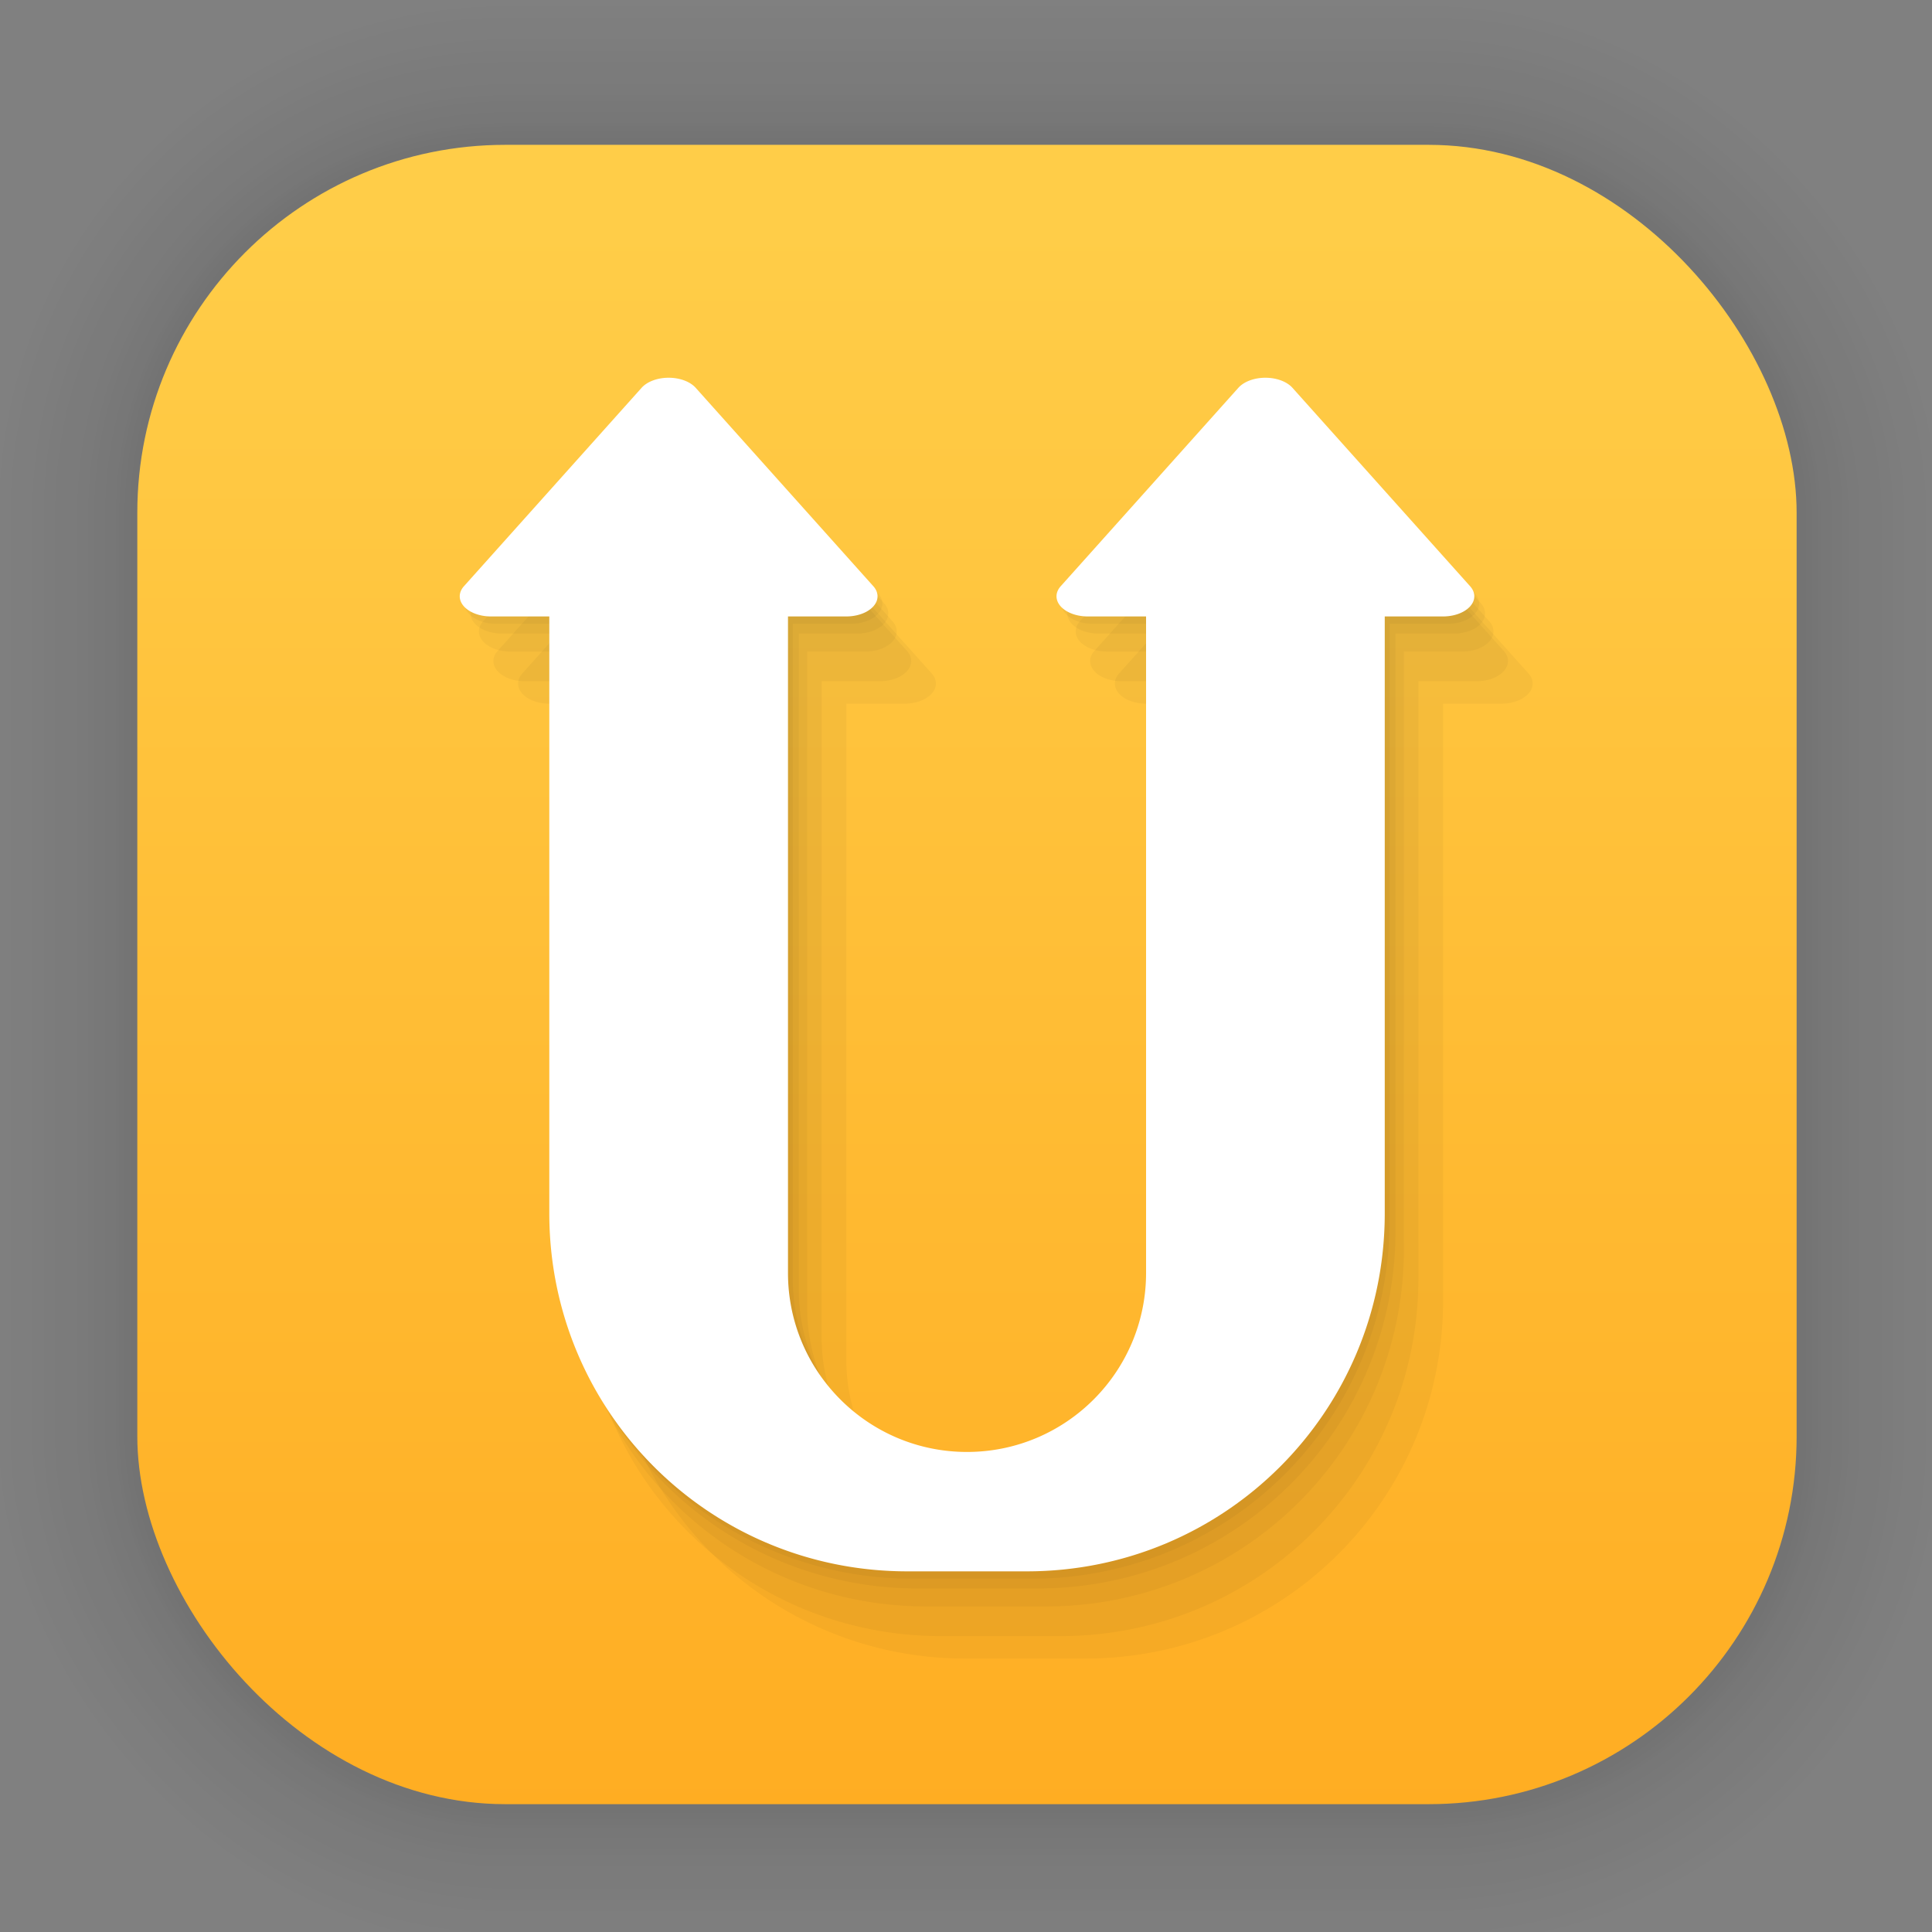 <?xml version="1.0" encoding="UTF-8"?>
<svg id="svg1443" width="128" height="128" version="1.1" viewBox="0 0 33.867 33.867" xmlns="http://www.w3.org/2000/svg" xmlns:cc="http://creativecommons.org/ns#" xmlns:dc="http://purl.org/dc/elements/1.1/" xmlns:rdf="http://www.w3.org/1999/02/22-rdf-syntax-ns#" xmlns:xlink="http://www.w3.org/1999/xlink">
 <rect x="0" y="0" width="33.867" height="33.867" fill="#808080" stroke="none"/>
 <defs id="defs1437">
  <linearGradient id="linearGradient1632" x1="132.21" x2="132.21" y1="42.152" y2="70.68" gradientTransform="matrix(.976 0 0 .976 -111.77 -37.183)" gradientUnits="userSpaceOnUse">
   <stop id="stop1626" stop-color="#ffcd48" offset="0"/>
   <stop id="stop1628" stop-color="#ffad22" offset="1"/>
  </linearGradient>
 </defs>
 <g id="layer1">
  <g id="g1702" transform="matrix(.976 0 0 .976 -65.737 -37.183)" fill="none" opacity=".295" stroke="#000" stroke-linecap="round" stroke-linejoin="round" stroke-opacity=".02">
   <rect id="rect1634" x="69.84" y="40.71" width="29.811" height="29.811" rx="6.61" ry="6.61" stroke-width=".1"/>
   <rect id="rect1638" x="69.84" y="40.71" width="29.811" height="29.811" rx="6.61" ry="6.61" stroke-width=".2"/>
   <rect id="rect1640" x="69.84" y="40.71" width="29.811" height="29.811" rx="6.61" ry="6.61" stroke-width=".3"/>
   <rect id="rect1642" x="69.84" y="40.71" width="29.811" height="29.811" rx="6.61" ry="6.61" stroke-width=".4"/>
   <rect id="rect1644" x="69.84" y="40.71" width="29.811" height="29.811" rx="6.61" ry="6.61" stroke-width=".5"/>
   <rect id="rect1646" x="69.84" y="40.71" width="29.811" height="29.811" rx="6.61" ry="6.61" stroke-width=".6"/>
   <rect id="rect1648" x="69.84" y="40.71" width="29.811" height="29.811" rx="6.61" ry="6.61" stroke-width=".7"/>
   <rect id="rect1650" x="69.84" y="40.71" width="29.811" height="29.811" rx="6.61" ry="6.61" stroke-width=".8"/>
   <rect id="rect1652" x="69.84" y="40.71" width="29.811" height="29.811" rx="6.61" ry="6.61"/>
   <rect id="rect1654" x="69.84" y="40.71" width="29.811" height="29.811" rx="6.61" ry="6.61" stroke-width="1.2"/>
   <rect id="rect1656" x="69.84" y="40.71" width="29.811" height="29.811" rx="6.61" ry="6.61" stroke-width="1.4"/>
   <rect id="rect1658" x="69.84" y="40.71" width="29.811" height="29.811" rx="6.61" ry="6.61" stroke-width="1.6"/>
   <rect id="rect1660" x="69.84" y="40.71" width="29.811" height="29.811" rx="6.61" ry="6.61" stroke-width="1.8"/>
   <rect id="rect1662" x="69.84" y="40.71" width="29.811" height="29.811" rx="6.61" ry="6.61" stroke-width="2"/>
   <rect id="rect1664" x="69.84" y="40.71" width="29.811" height="29.811" rx="6.61" ry="6.61" stroke-width="2.2"/>
   <rect id="rect1666" x="69.84" y="40.71" width="29.811" height="29.811" rx="6.61" ry="6.61" stroke-width="2.6"/>
   <rect id="rect1668" x="69.84" y="40.71" width="29.811" height="29.811" rx="6.61" ry="6.61" stroke-width="3"/>
   <rect id="rect1670" x="69.84" y="40.71" width="29.811" height="29.811" rx="6.61" ry="6.61" stroke-width="3.4"/>
   <rect id="rect1672" x="69.84" y="40.71" width="29.811" height="29.811" rx="6.61" ry="6.61" stroke-width="3.8"/>
   <rect id="rect1674" x="69.84" y="40.71" width="29.811" height="29.811" rx="6.61" ry="6.61" stroke-width="4.2"/>
   <rect id="rect1676" x="69.84" y="40.71" width="29.811" height="29.811" rx="6.61" ry="6.61" stroke-width="4.6"/>
   <rect id="rect1678" x="69.84" y="40.71" width="29.811" height="29.811" rx="6.61" ry="6.61" stroke-width="5"/>
  </g>
  <rect id="rect849" x="2.407" y="2.539" width="29.087" height="29.087" rx="6.449" ry="6.449" fill="url(#linearGradient1632)" stroke-linecap="round" stroke-linejoin="round" stroke-width="2.688"/>
  <path id="path2918" d="m11.778 6.75a0.548 0.353 0 0 0-0.446 0.176l-3.114 3.478a0.548 0.353 0 0 0 0.475 0.53h1.021v10.462c0 3.477 2.799 6.277 6.277 6.277h2.091c3.477 0 6.277-2.799 6.277-6.277v-10.462h1.021a0.548 0.353 0 0 0 0.475-0.53l-3.114-3.478a0.548 0.353 0 0 0-0.448-0.176 0.548 0.353 0 0 0-0.054 0 0.548 0.353 0 0 0-0.446 0.176l-3.114 3.478a0.548 0.353 0 0 0 0.475 0.53h1.021v11.508c0 1.733-1.406 3.138-3.139 3.138-1.733 0-3.138-1.405-3.138-3.138v-11.508h1.021a0.548 0.353 0 0 0 0.475-0.53l-3.114-3.478a0.548 0.353 0 0 0-0.448-0.176 0.548 0.353 0 0 0-0.054 0z" fill="#190006" fill-opacity=".036" stroke-width=".523"/>
  <path id="path3156" d="m11.882 6.922a0.548 0.353 0 0 0-0.446 0.176l-3.114 3.478a0.548 0.353 0 0 0 0.475 0.53h1.021v10.462c0 3.477 2.799 6.277 6.277 6.277h2.091c3.477 0 6.277-2.799 6.277-6.277v-10.462h1.021a0.548 0.353 0 0 0 0.475-0.53l-3.114-3.478a0.548 0.353 0 0 0-0.448-0.176 0.548 0.353 0 0 0-0.054 0 0.548 0.353 0 0 0-0.446 0.176l-3.114 3.478a0.548 0.353 0 0 0 0.475 0.53h1.021v11.508c0 1.733-1.406 3.138-3.139 3.138-1.733 0-3.138-1.405-3.138-3.138v-11.508h1.021a0.548 0.353 0 0 0 0.475-0.53l-3.114-3.478a0.548 0.353 0 0 0-0.448-0.176 0.548 0.353 0 0 0-0.054 0z" fill="#190006" fill-opacity=".036" stroke-width=".523"/>
  <path id="path3158" d="m12.029 7.237a0.548 0.353 0 0 0-0.446 0.176l-3.114 3.478a0.548 0.353 0 0 0 0.475 0.53h1.021v10.462c0 3.477 2.799 6.277 6.277 6.277h2.091c3.477 0 6.277-2.799 6.277-6.277v-10.462h1.021a0.548 0.353 0 0 0 0.475-0.53l-3.114-3.478a0.548 0.353 0 0 0-0.448-0.176 0.548 0.353 0 0 0-0.054 0 0.548 0.353 0 0 0-0.446 0.176l-3.114 3.478a0.548 0.353 0 0 0 0.475 0.53h1.021v11.508c0 1.733-1.406 3.138-3.139 3.138-1.733 0-3.138-1.405-3.138-3.138v-11.508h1.021a0.548 0.353 0 0 0 0.475-0.53l-3.114-3.478a0.548 0.353 0 0 0-0.448-0.176 0.548 0.353 0 0 0-0.054 0z" fill="#190006" fill-opacity=".036" stroke-width=".523"/>
  <path id="path3160" d="m12.283 7.757a0.548 0.353 0 0 0-0.446 0.176l-3.114 3.478a0.548 0.353 0 0 0 0.475 0.53h1.021v10.462c0 3.477 2.799 6.277 6.277 6.277h2.091c3.477 0 6.277-2.799 6.277-6.277v-10.462h1.021a0.548 0.353 0 0 0 0.475-0.53l-3.114-3.478a0.548 0.353 0 0 0-0.448-0.176 0.548 0.353 0 0 0-0.054 0 0.548 0.353 0 0 0-0.446 0.176l-3.114 3.478a0.548 0.353 0 0 0 0.475 0.53h1.021v11.508c0 1.733-1.406 3.138-3.139 3.138-1.733 0-3.138-1.405-3.138-3.138v-11.508h1.021a0.548 0.353 0 0 0 0.475-0.53l-3.114-3.478a0.548 0.353 0 0 0-0.448-0.176 0.548 0.353 0 0 0-0.054 0z" fill="#190006" fill-opacity=".036" stroke-width=".523"/>
  <path id="path3162" d="m12.716 8.151a0.548 0.353 0 0 0-0.446 0.176l-3.114 3.478a0.548 0.353 0 0 0 0.475 0.53h1.021v10.462c0 3.477 2.799 6.277 6.277 6.277h2.091c3.477 0 6.277-2.799 6.277-6.277v-10.462h1.021a0.548 0.353 0 0 0 0.475-0.53l-3.114-3.478a0.548 0.353 0 0 0-0.448-0.176 0.548 0.353 0 0 0-0.054 0 0.548 0.353 0 0 0-0.446 0.176l-3.114 3.478a0.548 0.353 0 0 0 0.475 0.53h1.021v11.508c0 1.733-1.406 3.138-3.139 3.138-1.733 0-3.138-1.405-3.138-3.138v-11.508h1.021a0.548 0.353 0 0 0 0.475-0.53l-3.114-3.478a0.548 0.353 0 0 0-0.448-0.176 0.548 0.353 0 0 0-0.054 0z" fill="#190006" fill-opacity=".036" stroke-width=".523"/>
  <path id="path4" d="m11.693 6.622a0.548 0.353 0 0 0-0.446 0.176l-3.114 3.478a0.548 0.353 0 0 0 0.475 0.53h1.021v10.462c0 3.477 2.799 6.277 6.277 6.277h2.091c3.477 0 6.277-2.799 6.277-6.277v-10.462h1.021a0.548 0.353 0 0 0 0.475-0.53l-3.114-3.478a0.548 0.353 0 0 0-0.448-0.176 0.548 0.353 0 0 0-0.054 0 0.548 0.353 0 0 0-0.446 0.176l-3.114 3.478a0.548 0.353 0 0 0 0.475 0.53h1.021v11.508c0 1.733-1.406 3.138-3.139 3.138-1.733 0-3.138-1.405-3.138-3.138v-11.508h1.021a0.548 0.353 0 0 0 0.475-0.53l-3.114-3.478a0.548 0.353 0 0 0-0.448-0.176 0.548 0.353 0 0 0-0.054 0z" fill="#fff" stroke-width=".523"/>
 </g>
</svg>
